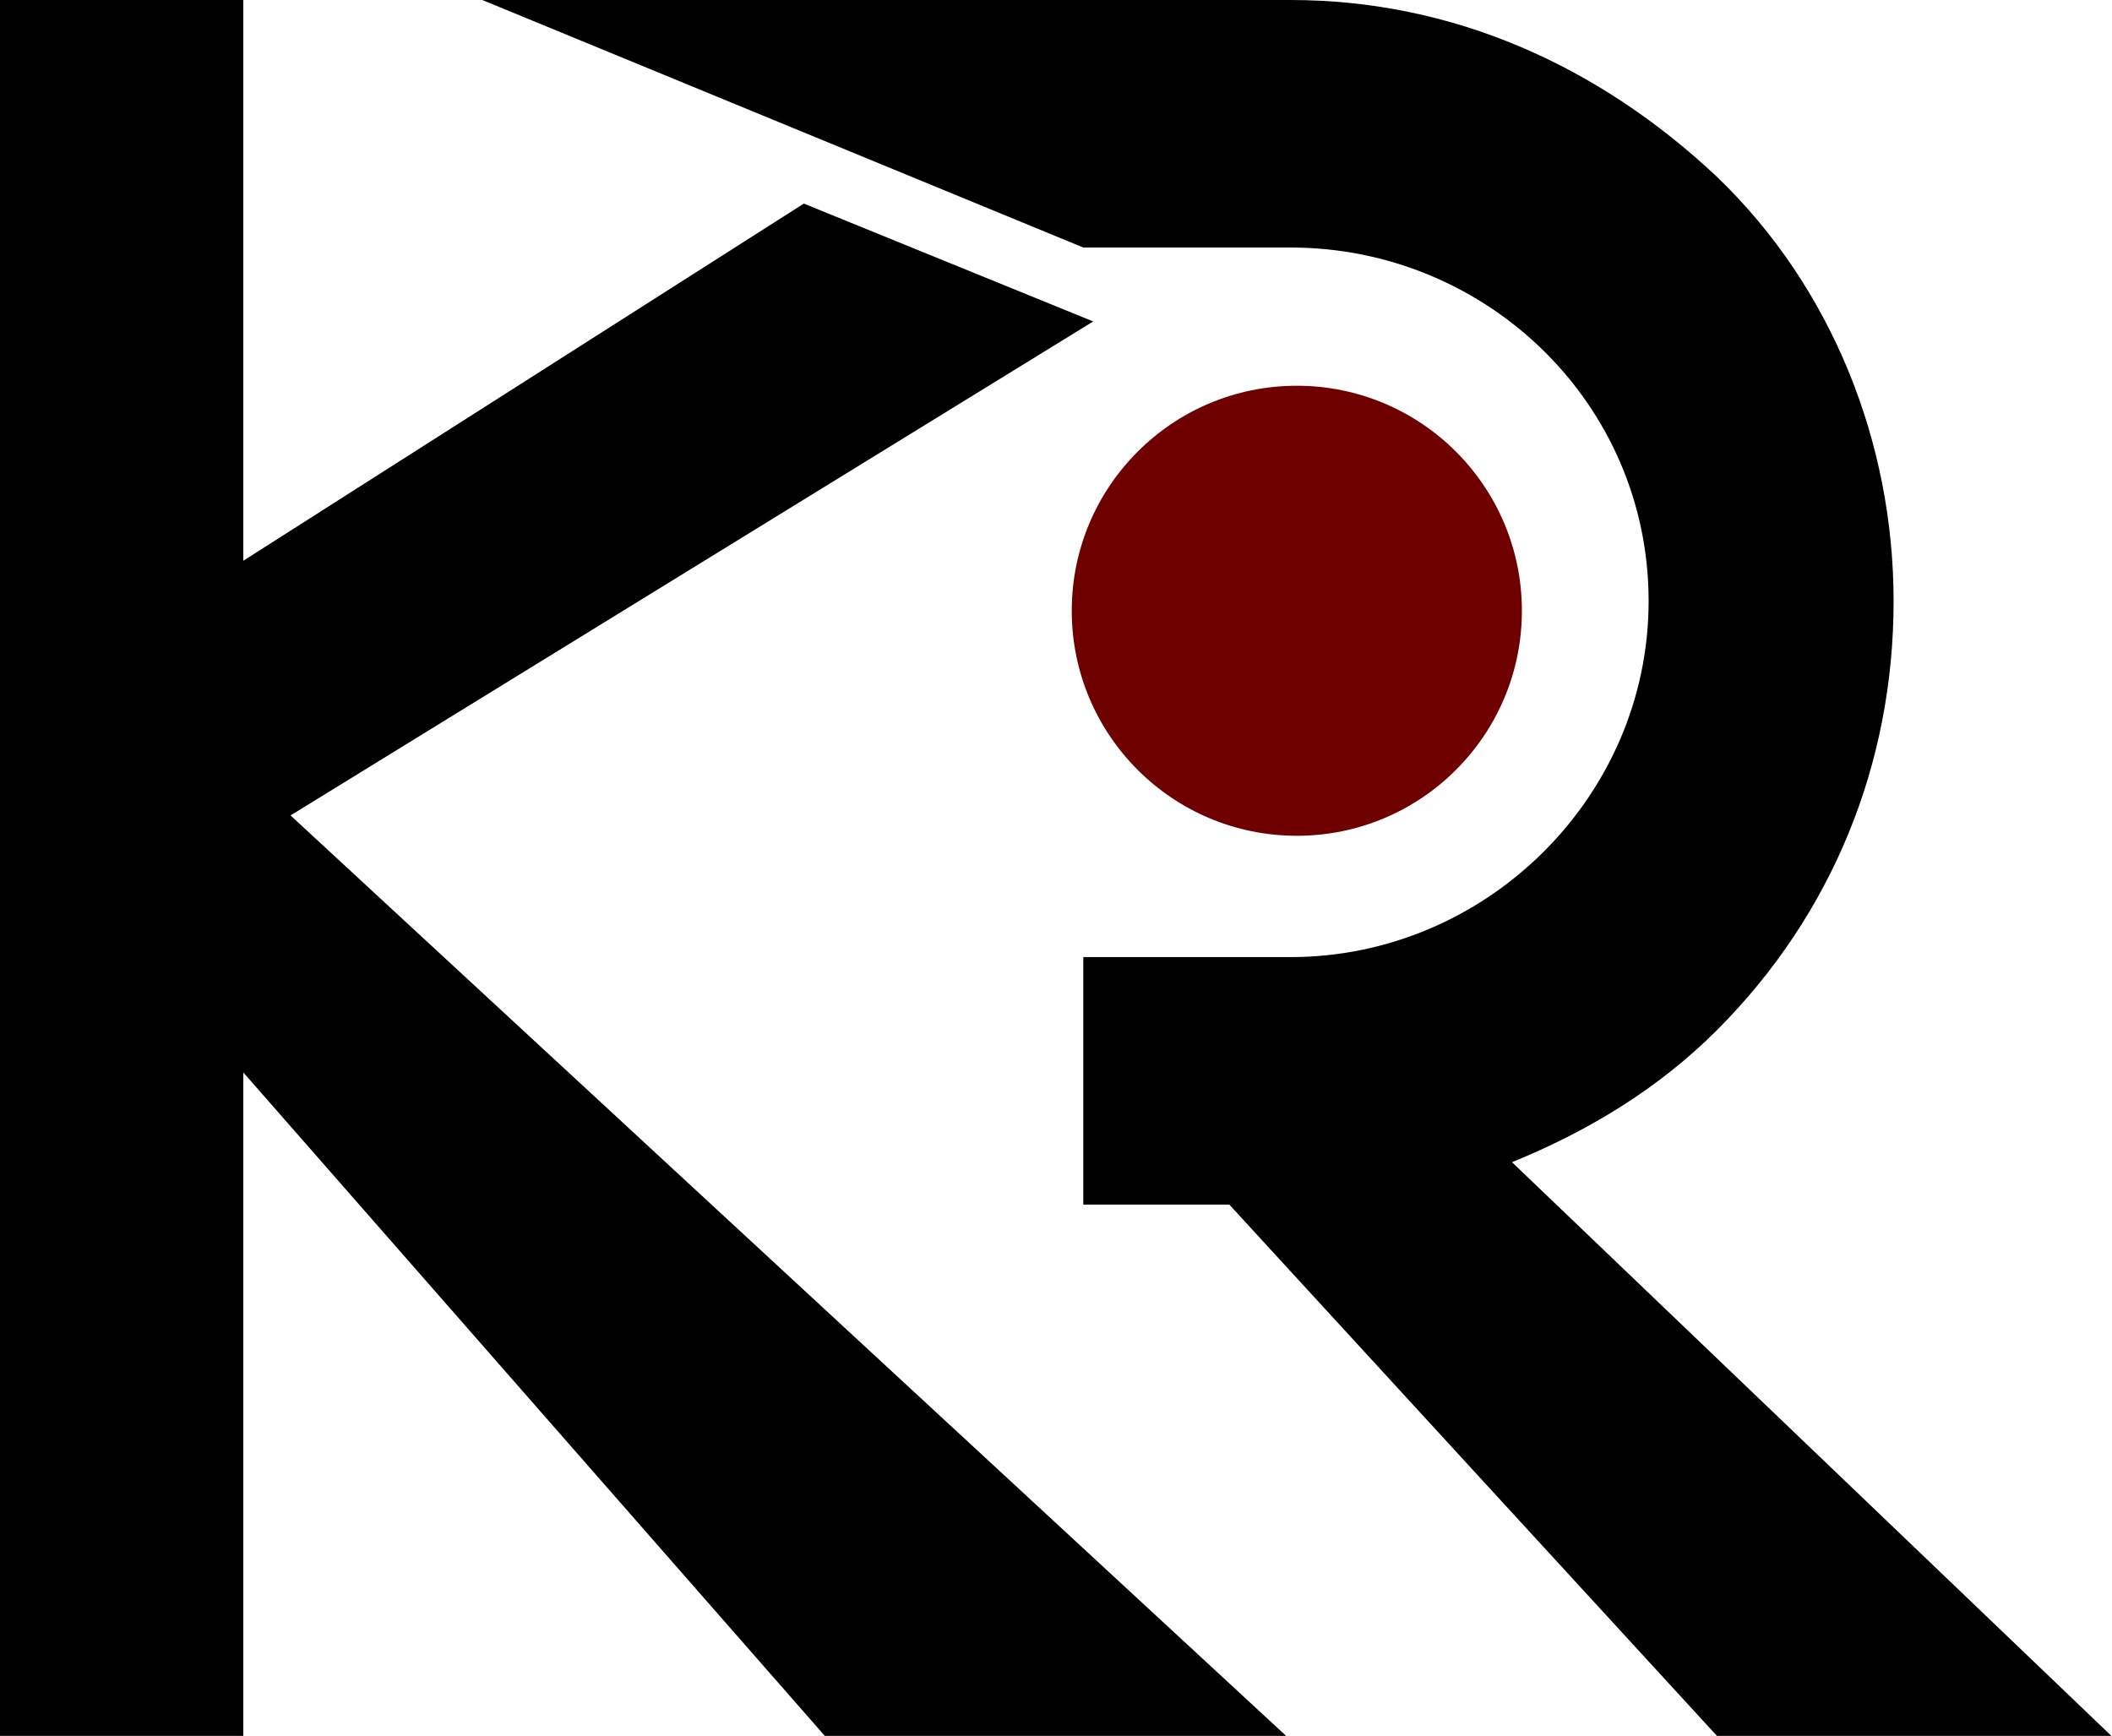 <svg width="702" height="577" viewBox="0 0 702 577" fill="none" xmlns="http://www.w3.org/2000/svg">
<g clip-path="url(#clip0_2_2840)">
<path d="M267.178 67.673L80.869 186.392V0H0V577H80.869V356.475L274.148 577H427.485L96.572 271.045L363.362 106.852L267.178 67.673Z" fill="black"/>
<path d="M360.073 82.276V400.41H408.616L570.683 577H701.789L502.567 386.305C527.624 376.118 551.109 362.014 570.683 342.425C609.047 304.029 629.405 253.88 629.405 199.813C629.405 147.313 609.047 95.597 570.683 58.769C531.539 21.94 482.993 0 428.972 0H160.307L360.073 82.276ZM360.073 82.276H428.972C493.954 82.276 547.978 133.992 547.978 199.813C547.978 264.85 493.954 318.134 428.972 318.134H360.073V82.276Z" fill="black"/>
<path d="M431.045 277.815C472.362 277.815 505.855 244.328 505.855 203.019C505.855 161.71 472.362 128.222 431.045 128.222C389.729 128.222 356.235 161.71 356.235 203.019C356.235 244.328 389.729 277.815 431.045 277.815Z" fill="#6F0000"/>
</g>
<defs>
<clipPath id="clip0_2_2840">
<rect width="702" height="577" fill="white"/>
</clipPath>
</defs>
</svg>
